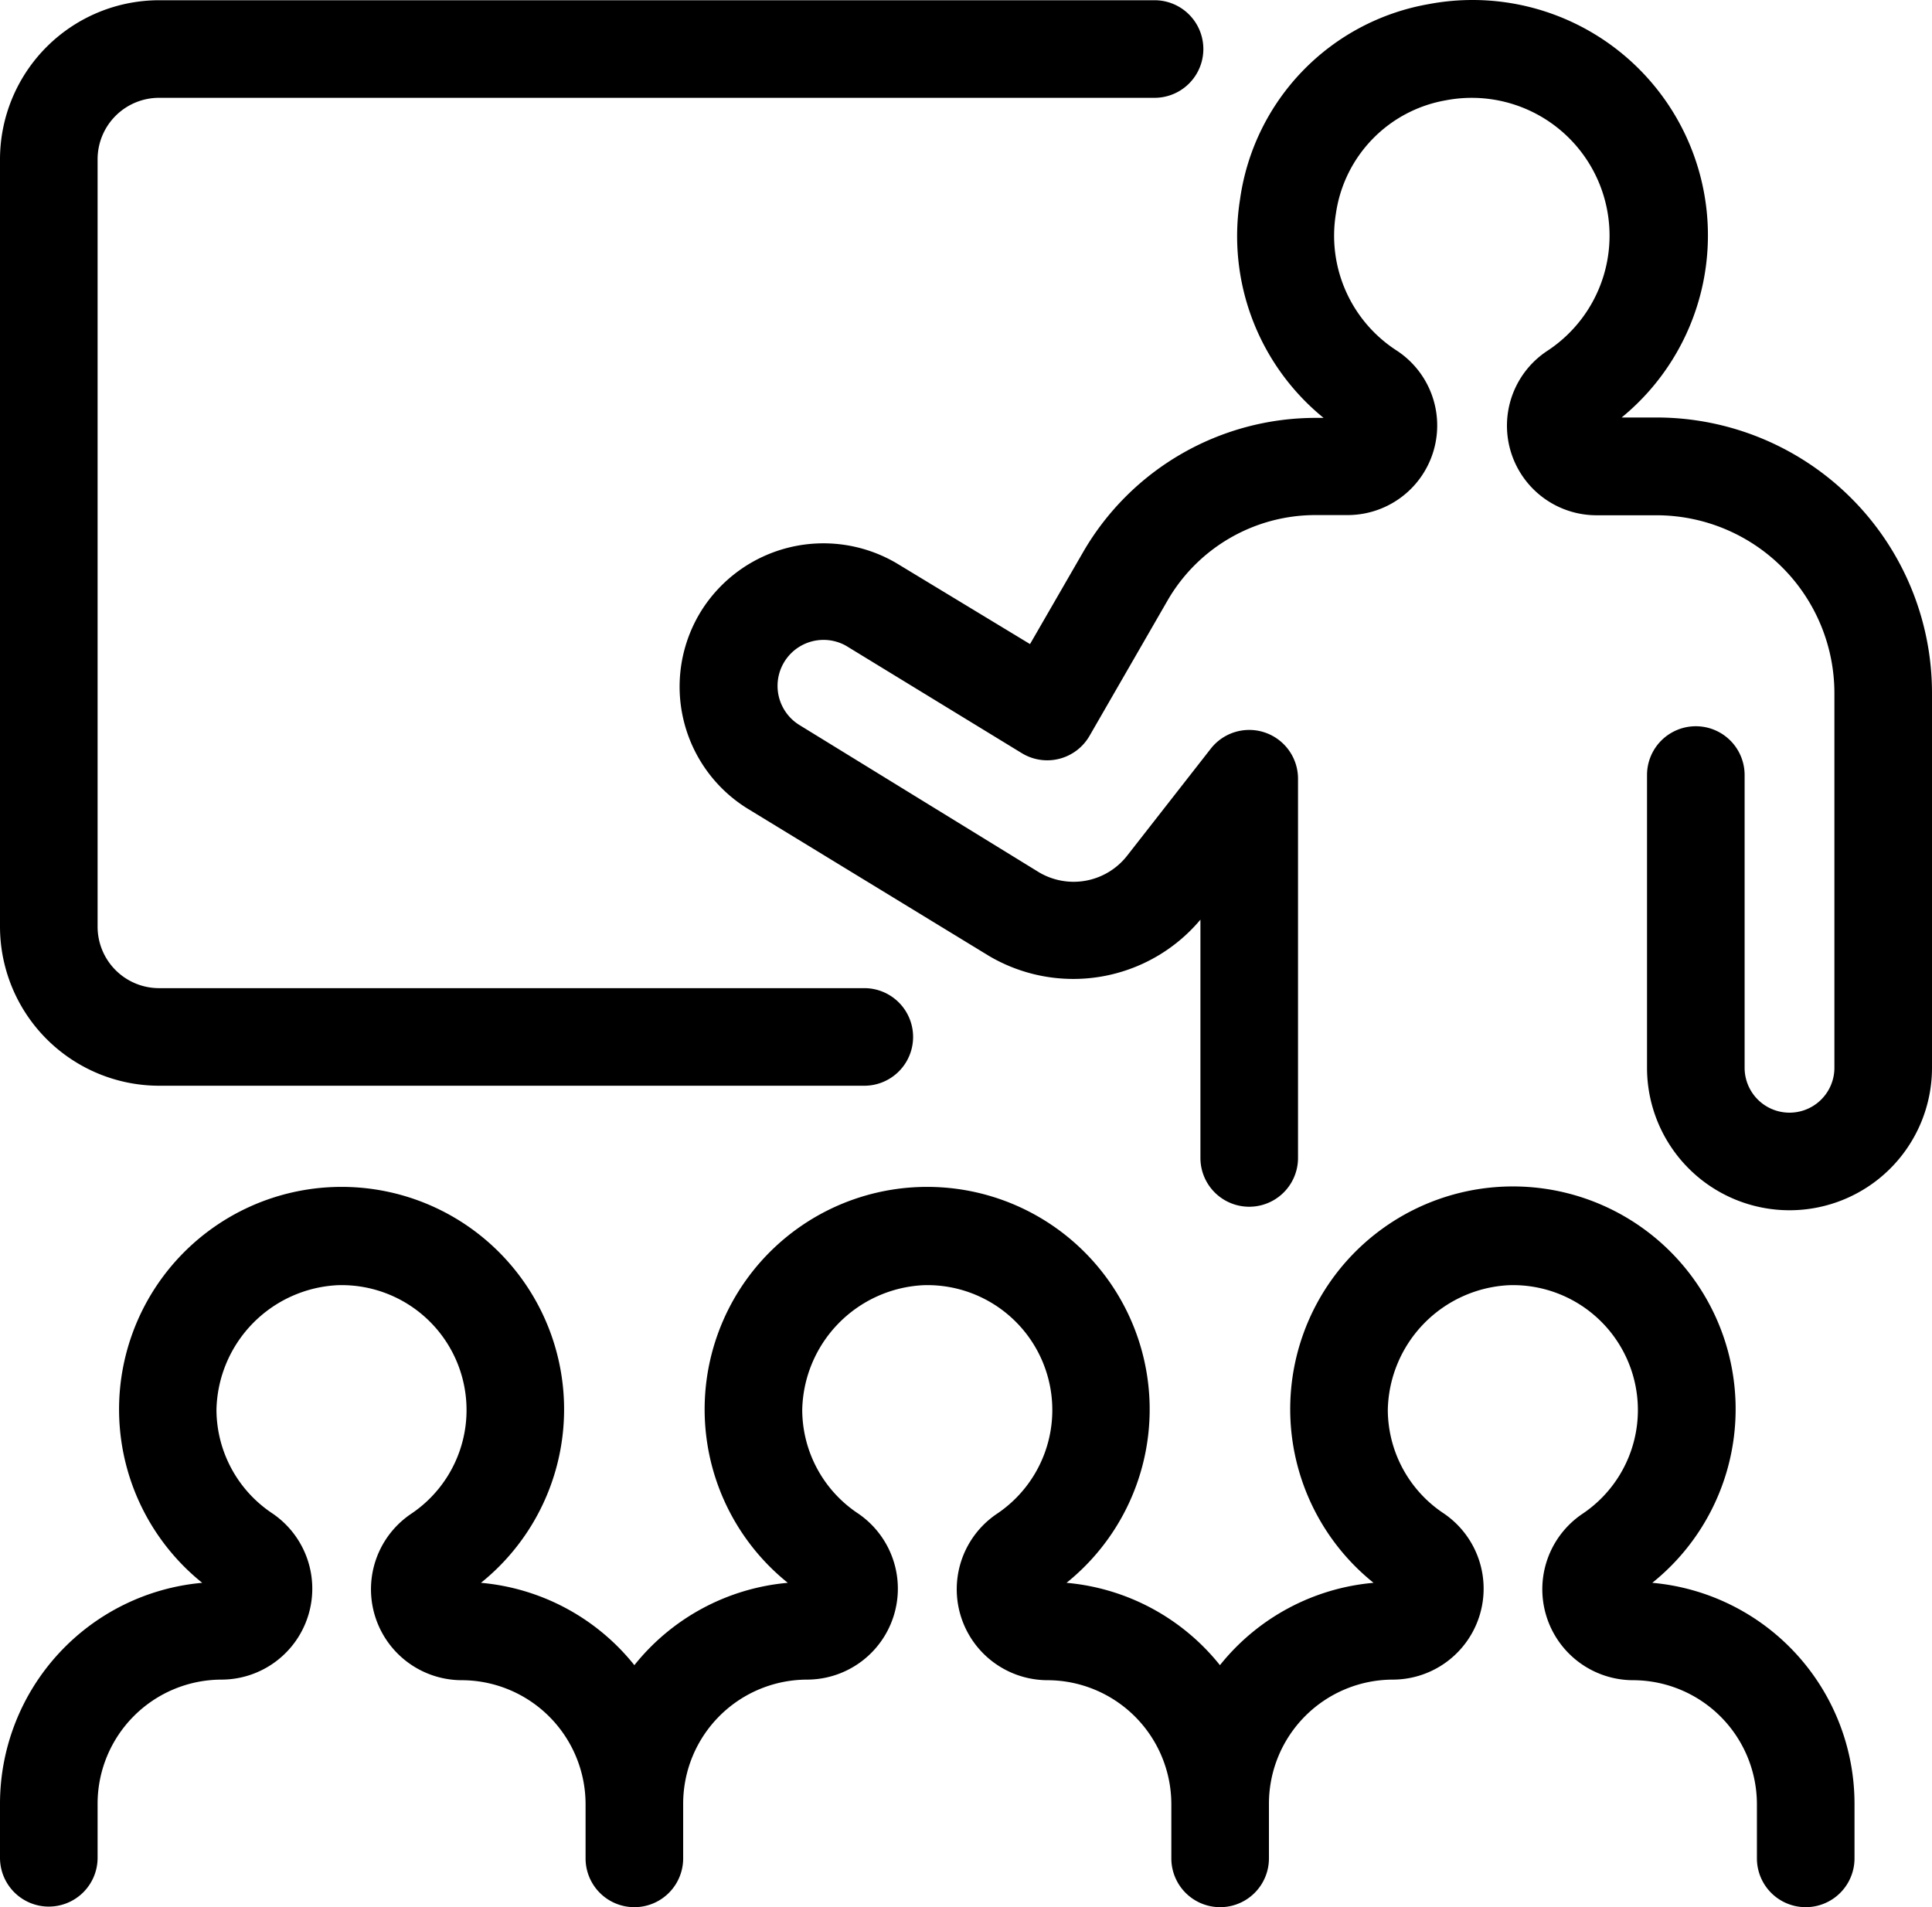 <?xml version="1.0" encoding="UTF-8" standalone="no"?>
<svg
   xmlns:dc="http://purl.org/dc/elements/1.1/"
   xmlns:cc="http://creativecommons.org/ns#"
   xmlns:rdf="http://www.w3.org/1999/02/22-rdf-syntax-ns#"
   xmlns:svg="http://www.w3.org/2000/svg"
   xmlns="http://www.w3.org/2000/svg"
   xmlns:sodipodi="http://sodipodi.sourceforge.net/DTD/sodipodi-0.dtd"
   xmlns:inkscape="http://www.inkscape.org/namespaces/inkscape"
   data-name="Layer 1"
   viewBox="0 0 98.98 97.722"
   x="0px"
   y="0px"
   version="1.1"
   id="svg54"
   sodipodi:docname="teacher.svg"
   width="98.98"
   height="97.722"
   inkscape:version="0.92.3 (2405546, 2018-03-11)">
  <defs
     id="defs58" />
  <sodipodi:namedview
     pagecolor="#ffffff"
     bordercolor="#666666"
     borderopacity="1"
     objecttolerance="10"
     gridtolerance="10"
     guidetolerance="10"
     inkscape:pageopacity="0"
     inkscape:pageshadow="2"
     inkscape:window-width="258"
     inkscape:window-height="1035"
     id="namedview56"
     showgrid="false"
     fit-margin-top="0"
     fit-margin-left="0"
     fit-margin-right="0"
     fit-margin-bottom="0"
     inkscape:zoom="1.888"
     inkscape:cx="49.5"
     inkscape:cy="36.369995"
     inkscape:window-x="1650"
     inkscape:window-y="8"
     inkscape:window-maximized="0"
     inkscape:current-layer="svg54" />
  <title
     id="title46">Artboard 9</title>
  <path
     d="m 84.89,21.392 h -1.81 a 12.06,12.06 0 0 0 -9.89,-21.18 11.81,11.81 0 0 0 -9.66,10 12,12 0 0 0 4.28,11.2 h -0.4 a 13.77,13.77 0 0 0 -11.91,6.86 l -2.73,4.73 -6.85,-4.15 a 7.39,7.39 0 0 0 -10,2.46 7.35,7.35 0 0 0 2.46,10.17 l 12.29,7.5 a 8.5,8.5 0 0 0 10.83,-1.86 v 12.21 a 2.5,2.5 0 0 0 5,0 v -19.43 a 2.5,2.5 0 0 0 -4.47,-1.54 l -4.29,5.49 a 3.48,3.48 0 0 1 -4.5,0.85 l -12.28,-7.55 a 2.356,2.356 0 0 1 2.39,-4.06 l 9,5.5 a 2.5,2.5 0 0 0 3.47,-0.89 l 4,-6.94 a 8.75,8.75 0 0 1 7.56,-4.37 h 1.66 a 4.59,4.59 0 0 0 2.5,-8.44 7,7 0 0 1 -3.1,-7 6.88,6.88 0 0 1 5.62,-5.81 7.06,7.06 0 0 1 5.22,12.83 4.59,4.59 0 0 0 2.52,8.43 h 3.07 a 9.12,9.12 0 0 1 9.11,9.11 v 19.2 a 2.3,2.3 0 1 1 -4.6,0 v -15 a 2.5,2.5 0 0 0 -5,0 v 15 a 7.3,7.3 0 1 0 14.6,0 v -19.21 a 14.12,14.12 0 0 0 -14.09,-14.11 z"
     id="path48"
     inkscape:connector-curvature="0" />
  <path
     d="m 2.5,97.692 a 2.5,2.5 0 0 0 2.5,-2.5 v -2.78 a 6.36,6.36 0 0 1 6.35,-6.35 4.66,4.66 0 0 0 2.57,-8.54 6.4,6.4 0 0 1 -2.83,-5.29 6.53,6.53 0 0 1 6.21,-6.38 6.4,6.4 0 0 1 3.77,11.71 4.66,4.66 0 0 0 2.58,8.53 6.36,6.36 0 0 1 6.35,6.35 v 2.78 a 2.5,2.5 0 0 0 5,0 v -2.81 a 6.36,6.36 0 0 1 6.35,-6.35 4.66,4.66 0 0 0 2.57,-8.54 6.39,6.39 0 0 1 -2.82,-5.29 6.53,6.53 0 0 1 6.21,-6.38 6.4,6.4 0 0 1 3.77,11.71 4.66,4.66 0 0 0 2.58,8.53 6.36,6.36 0 0 1 6.35,6.35 v 2.78 a 2.5,2.5 0 0 0 5,0 v -2.81 a 6.36,6.36 0 0 1 6.35,-6.35 4.66,4.66 0 0 0 2.57,-8.54 6.39,6.39 0 0 1 -2.83,-5.29 6.53,6.53 0 0 1 6.21,-6.38 6.4,6.4 0 0 1 3.77,11.71 4.66,4.66 0 0 0 2.58,8.53 6.36,6.36 0 0 1 6.35,6.35 v 2.78 a 2.5,2.5 0 1 0 5,0 v -2.81 a 11.37,11.37 0 0 0 -10.36,-11.31 11.41,11.41 0 1 0 -14.28,0 11.34,11.34 0 0 0 -7.87,4.22 11.34,11.34 0 0 0 -7.86,-4.22 11.4,11.4 0 1 0 -14.28,0 11.34,11.34 0 0 0 -7.86,4.22 11.34,11.34 0 0 0 -7.86,-4.22 11.4,11.4 0 1 0 -14.28,0 11.37,11.37 0 0 0 -10.36,11.31 v 2.78 a 2.5,2.5 0 0 0 2.5,2.5 z"
     id="path50"
     inkscape:connector-curvature="0" />
  <path
     d="m 8.15,5.012 h 51 a 2.5,2.5 0 0 0 0,-5 h -51 a 8.16,8.16 0 0 0 -8.15,8.14 V 47.482 a 8.16,8.16 0 0 0 8.15,8.15 h 36.13 a 2.5,2.5 0 0 0 0,-5 H 8.15 A 3.15,3.15 0 0 1 5,47.482 V 8.152 a 3.15,3.15 0 0 1 3.15,-3.14 z"
     id="path52"
     inkscape:connector-curvature="0" />
</svg>
